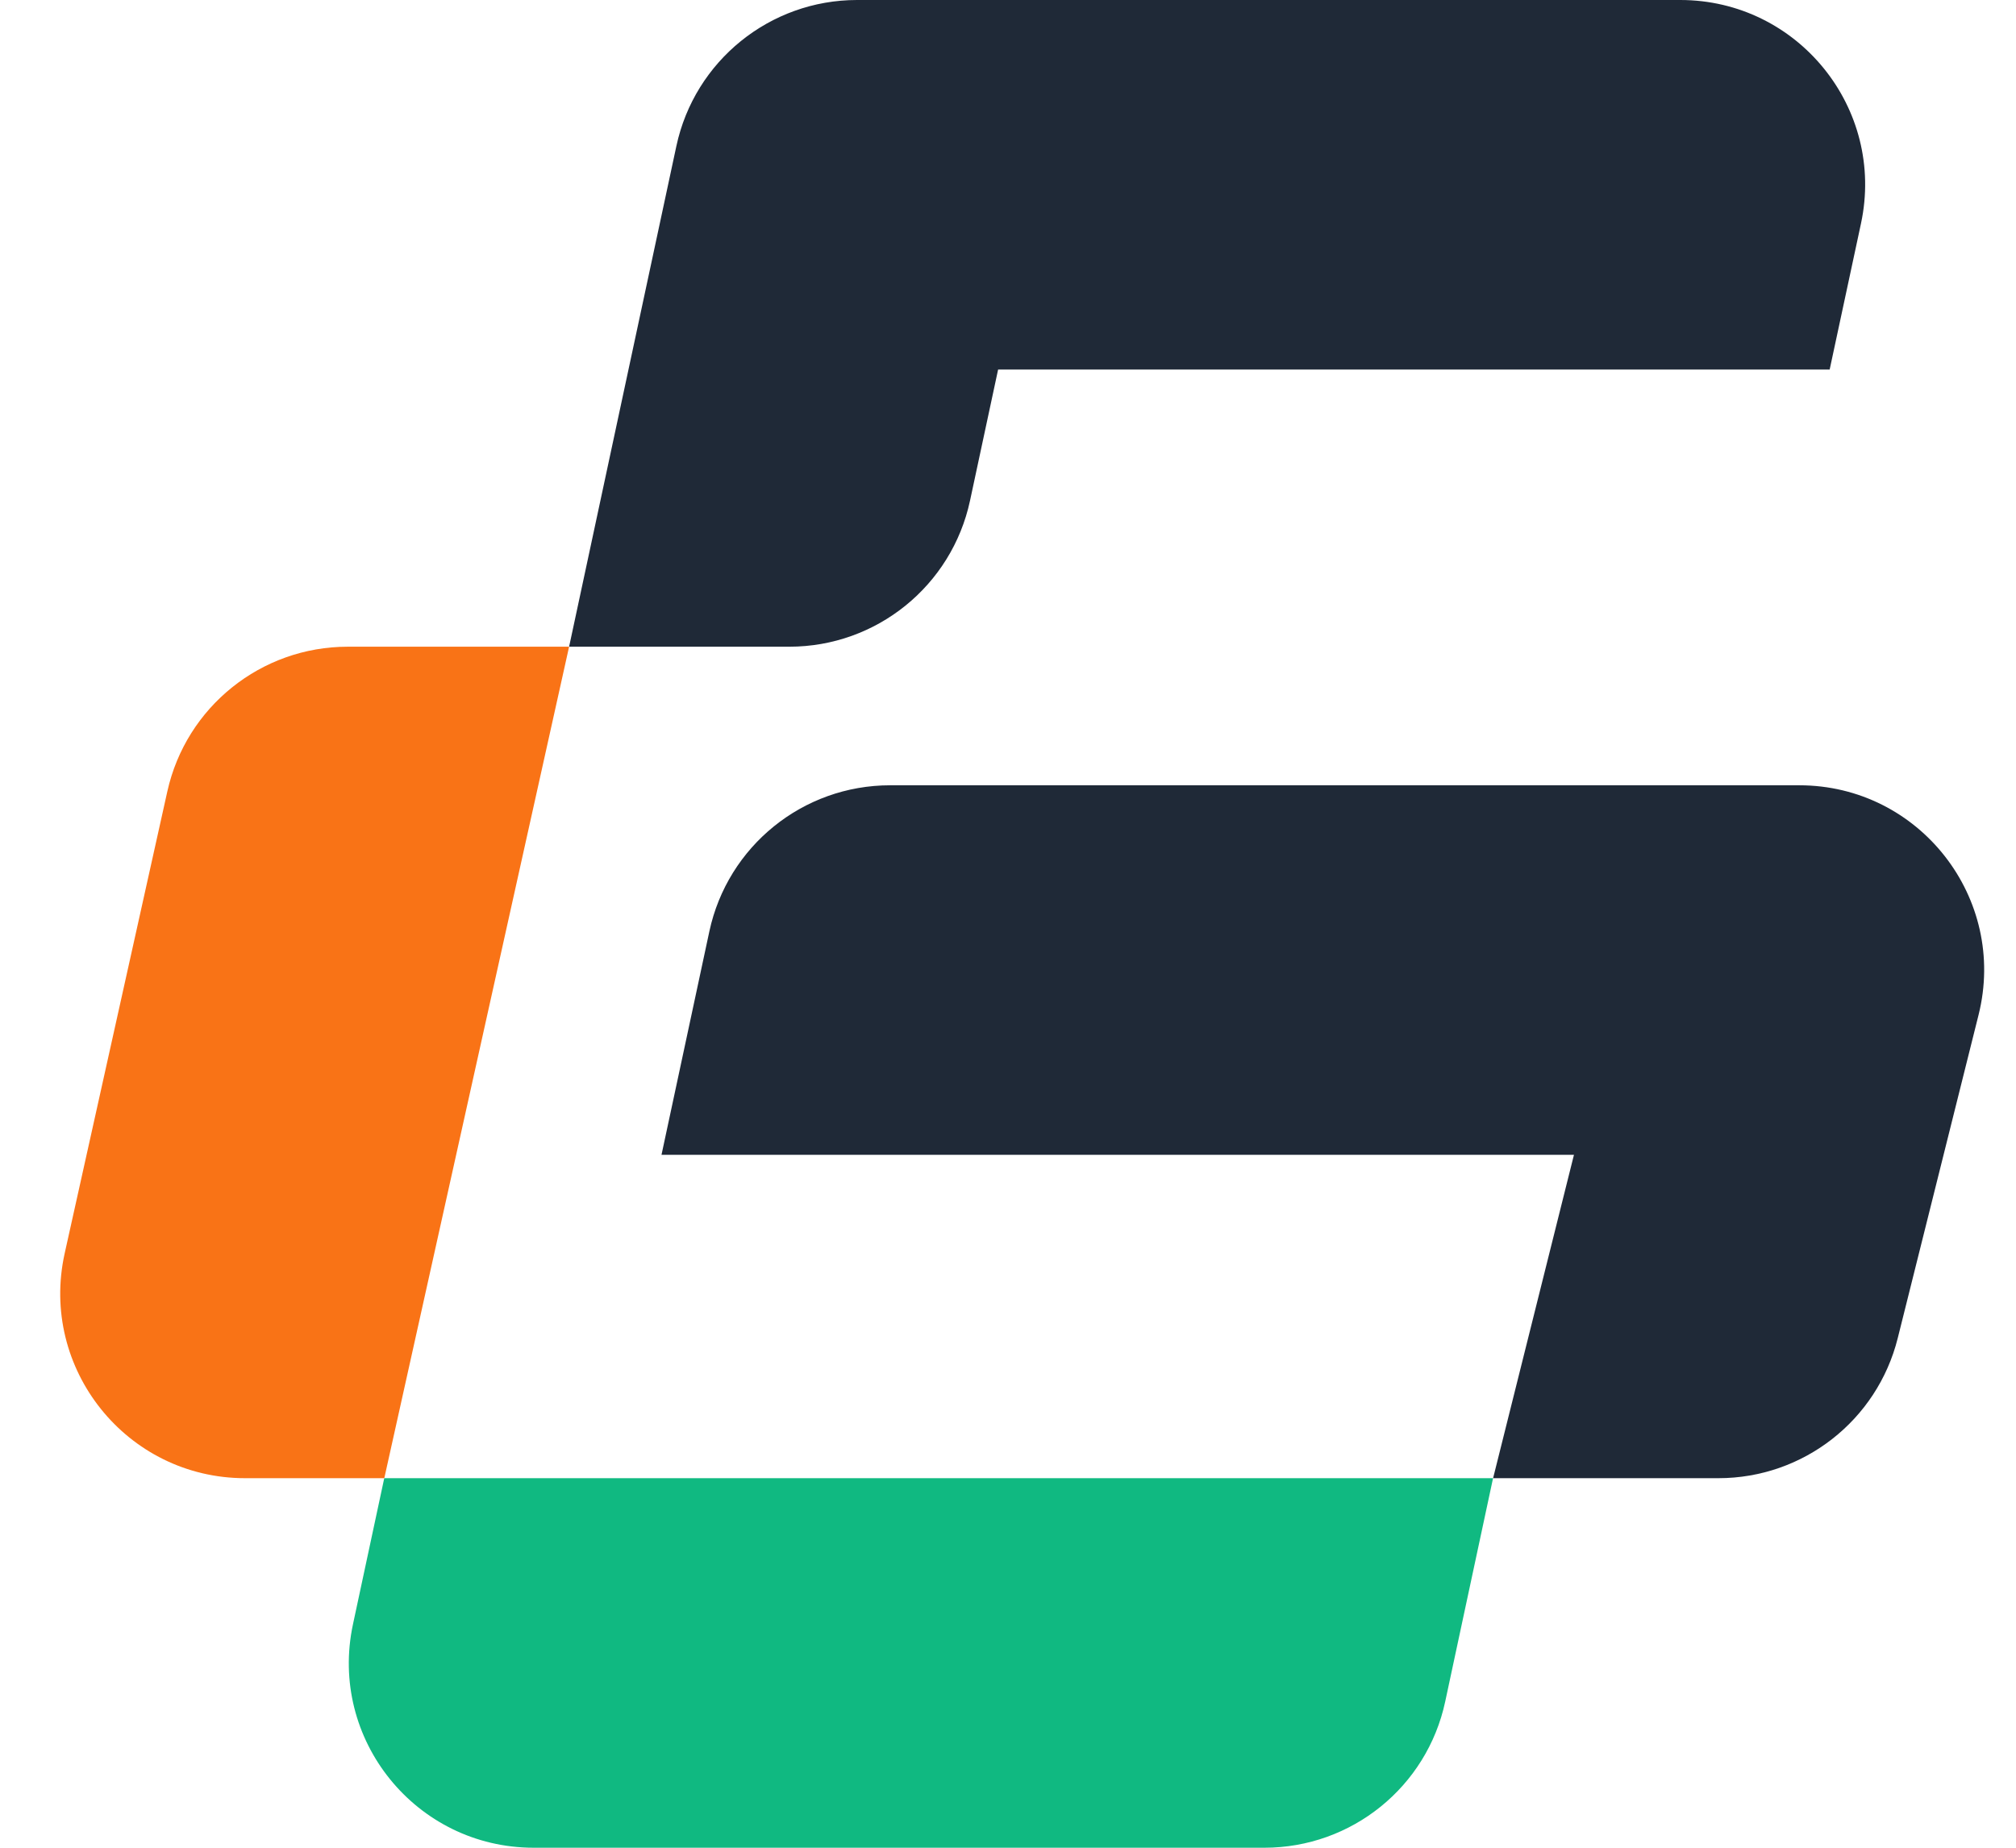 <svg width="24" height="22" viewBox="0 0 43 40" fill="none" xmlns="http://www.w3.org/2000/svg">
<path d="M3.304 17.132C3.711 15.302 5.334 14 7.209 14H12L8 32H4.986C2.428 32 0.527 29.63 1.082 27.132L3.304 17.132Z" fill="#F97316"></path>
<path d="M39.285 8H21.286L20.678 10.838C20.282 12.682 18.653 14 16.767 14H12L14.322 3.162C14.717 1.318 16.347 0 18.233 0H36.051C38.598 0 40.496 2.348 39.963 4.838L39.285 8Z" fill="#1F2937"></path>
<path d="M30.963 36.838C30.568 38.682 28.938 40 27.051 40H11.233C8.686 40 6.788 37.652 7.322 35.162L7.999 32H31.999L30.963 36.838Z" fill="#10B981"></path>
<path d="M38.627 17C41.229 17 43.139 19.446 42.508 21.97L40.758 28.97C40.312 30.751 38.712 32 36.877 32H32L33.75 25H14L15.036 20.162C15.432 18.318 17.061 17 18.948 17H38.627Z" fill="#1F2937"></path>
</svg>
